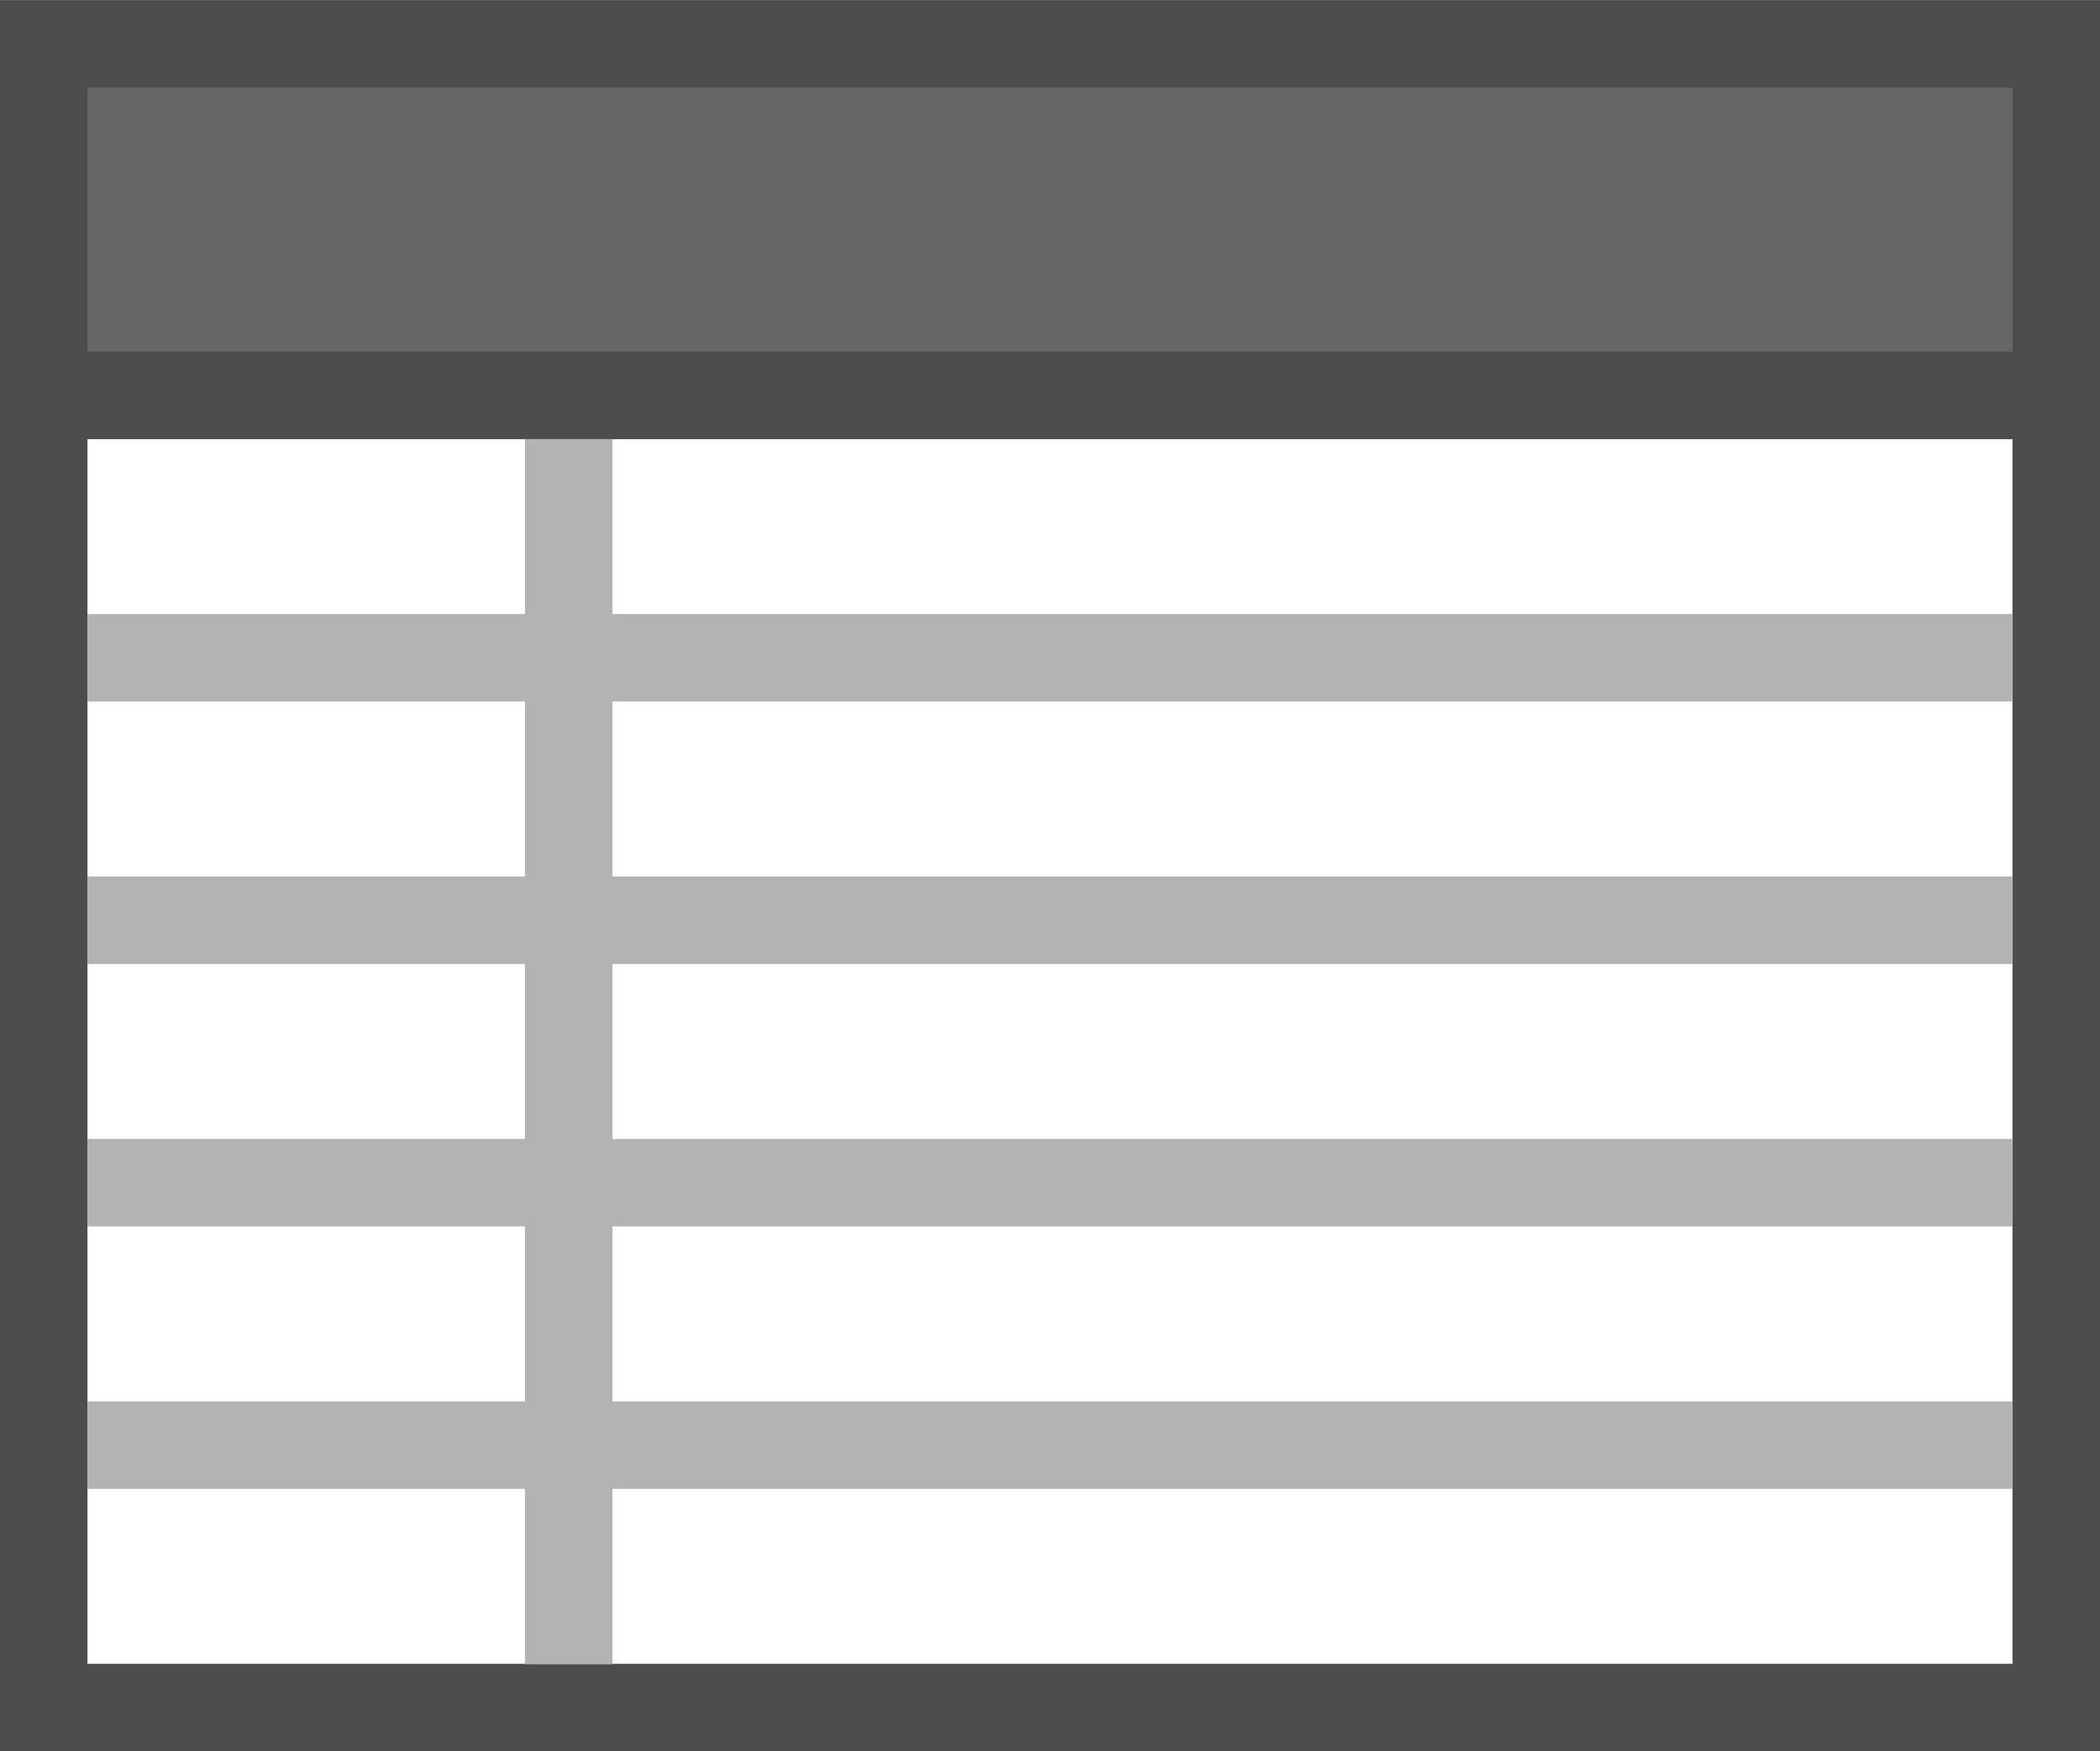 <?xml version="1.0" encoding="UTF-8"?>
<!DOCTYPE svg PUBLIC "-//W3C//DTD SVG 1.1//EN" "http://www.w3.org/Graphics/SVG/1.1/DTD/svg11.dtd">
<!-- Creator: CorelDRAW X5 -->
<svg xmlns="http://www.w3.org/2000/svg" xml:space="preserve" width="199px" height="166px" style="shape-rendering:geometricPrecision; text-rendering:geometricPrecision; image-rendering:optimizeQuality; fill-rule:evenodd; clip-rule:evenodd"
viewBox="0 0 277998 231878"
 xmlns:xlink="http://www.w3.org/1999/xlink">
 <defs>
  <style type="text/css">
   <![CDATA[
    .fil0 {fill:#4D4D4D}
    .fil3 {fill:#666666}
    .fil2 {fill:#B3B3B3}
    .fil1 {fill:white}
   ]]>
  </style>
 </defs>
 <g id="Layer_x0020_1">
  <rect class="fil0" width="277998" height="231878"/>
  <rect class="fil1" x="11579" y="58128" width="254834" height="162170"/>
  <rect class="fil2" x="11579" y="185546" width="254834" height="11584"/>
  <rect class="fil2" x="11579" y="150798" width="254834" height="11584"/>
  <rect class="fil2" x="11579" y="116045" width="254834" height="11584"/>
  <rect class="fil2" x="11579" y="81297" width="254834" height="11584"/>
  <rect class="fil0" x="11579" y="46544" width="254834" height="11584"/>
  <rect class="fil3" x="11579" y="11588" width="254834" height="34960"/>
  <rect class="fil2" transform="matrix(7.7514E-014 1.863 -3.06 5.15693E-014 81079.7 58128.4)" width="87070" height="3786"/>
 </g>
</svg>
